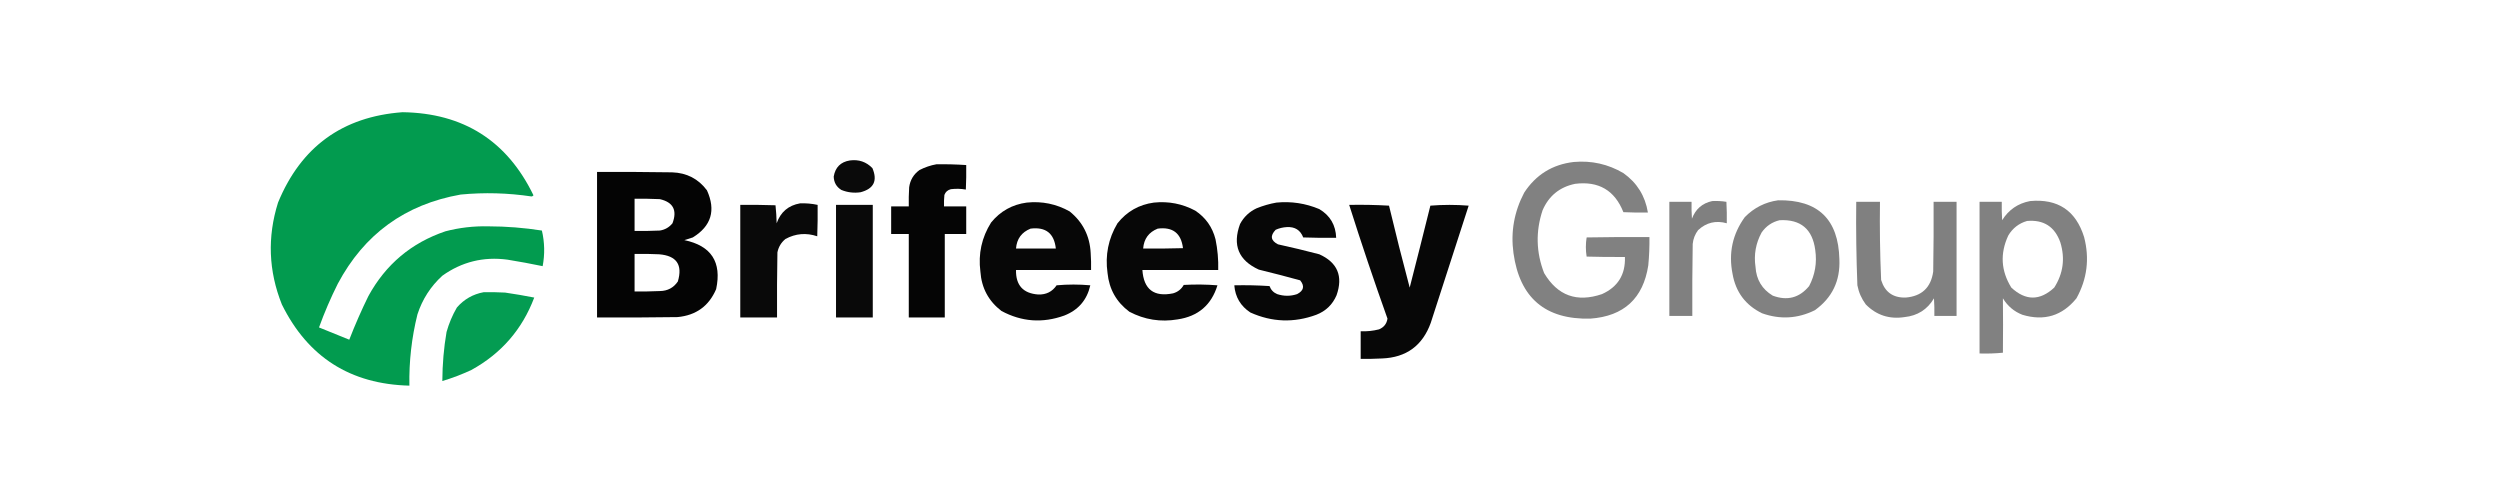 <?xml version="1.0" encoding="UTF-8"?>
<!DOCTYPE svg PUBLIC "-//W3C//DTD SVG 1.1//EN" "http://www.w3.org/Graphics/SVG/1.1/DTD/svg11.dtd">
<svg xmlns="http://www.w3.org/2000/svg" version="1.1" width="3264px" height="647px" style="shape-rendering:geometricPrecision; text-rendering:geometricPrecision; image-rendering:optimizeQuality; fill-rule:evenodd; clip-rule:evenodd" xmlns:xlink="http://www.w3.org/1999/xlink">
<g><path style="opacity:0.99" fill="#009a4e" d="M 525.5,146.5 C 605.064,147.637 662.064,183.804 696.5,255C 695.892,255.87 695.059,256.37 694,256.5C 663.148,251.891 632.315,251.058 601.5,254C 529.02,266.811 475.52,305.645 441,370.5C 431.697,389.096 423.53,408.096 416.5,427.5C 429.57,432.916 442.737,438.25 456,443.5C 463.56,424.057 471.893,405.057 481,386.5C 503.612,345.208 537.112,317.042 581.5,302C 599.823,297.217 618.49,295.051 637.5,295.5C 660.985,295.534 684.319,297.367 707.5,301C 711.099,316.384 711.433,331.884 708.5,347.5C 693.237,344.343 677.903,341.51 662.5,339C 631.197,334.852 602.863,341.852 577.5,360C 562.219,373.952 551.386,390.786 545,410.5C 537.427,441.017 533.927,472.017 534.5,503.5C 457.481,501.597 401.981,466.263 368,397.5C 350.554,353.793 348.887,309.459 363,264.5C 393.003,191.636 447.17,152.302 525.5,146.5 Z"/></g>
<g><path style="opacity:0.958" fill="#000000" d="M 1109.5,209.5 C 1121.12,207.911 1130.96,211.244 1139,219.5C 1146,235.999 1140.83,246.499 1123.5,251C 1114.86,252.274 1106.53,251.274 1098.5,248C 1092.05,244.025 1088.71,238.192 1088.5,230.5C 1090.55,218.451 1097.55,211.451 1109.5,209.5 Z"/></g>
<g><path style="opacity:0.969" fill="#7e7e7e" d="M 2054.5,211.5 C 2077.78,209.388 2099.45,214.222 2119.5,226C 2137.33,238.676 2148,255.842 2151.5,277.5C 2140.83,277.667 2130.16,277.5 2119.5,277C 2108.2,248.507 2087.2,236.174 2056.5,240C 2036.35,244.151 2022.18,255.651 2014,274.5C 2004.83,302.071 2005.5,329.405 2016,356.5C 2033.54,386.019 2058.71,395.186 2091.5,384C 2112.32,374.648 2122.32,358.482 2121.5,335.5C 2104.83,335.667 2088.16,335.5 2071.5,335C 2070.17,326.667 2070.17,318.333 2071.5,310C 2098.83,309.5 2126.16,309.333 2153.5,309.5C 2153.68,321.861 2153.18,334.194 2152,346.5C 2145.33,389.61 2120.16,412.777 2076.5,416C 2017.61,417.453 1984.11,388.953 1976,330.5C 1972.2,302.757 1976.87,276.424 1990,251.5C 2005.28,228.109 2026.78,214.776 2054.5,211.5 Z"/></g>
<g><path style="opacity:0.979" fill="#000000" d="M 1222.5,214.5 C 1235.52,214.289 1248.52,214.622 1261.5,215.5C 1261.67,226.172 1261.5,236.839 1261,247.5C 1254.58,246.357 1248.08,246.19 1241.5,247C 1237.32,248.002 1234.49,250.502 1233,254.5C 1232.5,259.489 1232.33,264.489 1232.5,269.5C 1242.17,269.5 1251.83,269.5 1261.5,269.5C 1261.5,281.5 1261.5,293.5 1261.5,305.5C 1252.17,305.5 1242.83,305.5 1233.5,305.5C 1233.5,341.833 1233.5,378.167 1233.5,414.5C 1217.83,414.5 1202.17,414.5 1186.5,414.5C 1186.5,378.167 1186.5,341.833 1186.5,305.5C 1178.83,305.5 1171.17,305.5 1163.5,305.5C 1163.5,293.5 1163.5,281.5 1163.5,269.5C 1171.17,269.5 1178.83,269.5 1186.5,269.5C 1186.33,261.16 1186.5,252.827 1187,244.5C 1188.32,235.011 1192.82,227.511 1200.5,222C 1207.58,218.364 1214.91,215.864 1222.5,214.5 Z"/></g>
<g><path style="opacity:0.981" fill="#000000" d="M 779.5,224.5 C 812.168,224.333 844.835,224.5 877.5,225C 896.598,225.63 911.764,233.463 923,248.5C 934.846,274.648 928.679,295.148 904.5,310C 900.858,311.27 897.192,312.436 893.5,313.5C 928.691,320.864 942.524,342.198 935,377.5C 925.536,399.601 908.703,411.768 884.5,414C 849.502,414.5 814.502,414.667 779.5,414.5C 779.5,351.167 779.5,287.833 779.5,224.5 Z M 828.5,259.5 C 839.505,259.333 850.505,259.5 861.5,260C 878.929,264.018 884.429,274.518 878,291.5C 873.724,296.772 868.224,299.939 861.5,301C 850.505,301.5 839.505,301.667 828.5,301.5C 828.5,287.5 828.5,273.5 828.5,259.5 Z M 828.5,331.5 C 839.172,331.333 849.839,331.5 860.5,332C 883.335,333.821 891.501,345.655 885,367.5C 879.416,375.711 871.583,379.877 861.5,380C 850.505,380.5 839.505,380.667 828.5,380.5C 828.5,364.167 828.5,347.833 828.5,331.5 Z"/></g>
<g><path style="opacity:0.97" fill="#7e7e7e" d="M 2321.5,261.5 C 2373.6,260.594 2400.26,286.26 2401.5,338.5C 2402.76,366.626 2392.09,388.792 2369.5,405C 2347.1,416.076 2324.1,417.409 2300.5,409C 2278.97,398.453 2266.14,381.287 2262,357.5C 2256.63,330.37 2261.96,305.703 2278,283.5C 2290.07,271.217 2304.57,263.884 2321.5,261.5 Z M 2323.5,287.5 C 2350.93,286.089 2366.43,299.089 2370,326.5C 2372.4,343.073 2369.74,358.74 2362,373.5C 2349.28,388.882 2333.45,393.048 2314.5,386C 2300.51,377.545 2293.01,365.045 2292,348.5C 2289.65,332.568 2292.32,317.568 2300,303.5C 2305.84,295.14 2313.68,289.807 2323.5,287.5 Z"/></g>
<g><path style="opacity:0.978" fill="#7e7e7e" d="M 2235.5,262.5 C 2241.76,262.19 2247.92,262.524 2254,263.5C 2254.5,272.827 2254.67,282.161 2254.5,291.5C 2240.23,287.504 2227.73,290.504 2217,300.5C 2213,305.843 2210.66,311.843 2210,318.5C 2209.5,349.832 2209.33,381.165 2209.5,412.5C 2199.5,412.5 2189.5,412.5 2179.5,412.5C 2179.5,362.833 2179.5,313.167 2179.5,263.5C 2189.17,263.5 2198.83,263.5 2208.5,263.5C 2208.33,270.841 2208.5,278.174 2209,285.5C 2213.72,272.94 2222.55,265.274 2235.5,262.5 Z"/></g>
<g><path style="opacity:0.97" fill="#7e7e7e" d="M 2650.5,262.5 C 2686.7,259.217 2710.2,274.884 2721,309.5C 2728.32,337.594 2724.99,364.26 2711,389.5C 2692.45,412.346 2668.95,419.513 2640.5,411C 2629.58,406.749 2621.08,399.582 2615,389.5C 2615.25,411.865 2615.25,435.532 2615,460.5C 2604.92,461.486 2594.75,461.819 2584.5,461.5C 2584.5,395.5 2584.5,329.5 2584.5,263.5C 2594.17,263.5 2603.83,263.5 2613.5,263.5C 2613.33,271.507 2613.5,279.507 2614,287.5C 2622.55,273.816 2634.71,265.482 2650.5,262.5 Z M 2646.5,288.5 C 2668.24,286.617 2682.74,295.95 2690,316.5C 2696.38,337.489 2693.72,357.155 2682,375.5C 2663.33,392.833 2644.67,392.833 2626,375.5C 2612.42,353.603 2611.09,330.936 2622,307.5C 2627.72,297.902 2635.89,291.569 2646.5,288.5 Z"/></g>
<g><path style="opacity:0.979" fill="#7e7e7e" d="M 2423.5,263.5 C 2433.83,263.5 2444.17,263.5 2454.5,263.5C 2454.03,297.541 2454.53,331.541 2456,365.5C 2460.79,381.238 2471.46,388.905 2488,388.5C 2509.07,386.767 2521.07,375.433 2524,354.5C 2524.5,324.168 2524.67,293.835 2524.5,263.5C 2534.5,263.5 2544.5,263.5 2554.5,263.5C 2554.5,313.167 2554.5,362.833 2554.5,412.5C 2544.83,412.5 2535.17,412.5 2525.5,412.5C 2525.67,404.826 2525.5,397.159 2525,389.5C 2516.39,404.076 2503.56,412.243 2486.5,414C 2466.77,417.032 2449.93,411.532 2436,397.5C 2430.43,390.029 2426.77,381.696 2425,372.5C 2423.58,336.187 2423.08,299.854 2423.5,263.5 Z"/></g>
<g><path style="opacity:0.971" fill="#000000" d="M 1340.5,264.5 C 1360.49,262.438 1379.15,266.272 1396.5,276C 1413.72,289.932 1422.88,308.098 1424,330.5C 1424.5,337.826 1424.67,345.159 1424.5,352.5C 1391.83,352.5 1359.17,352.5 1326.5,352.5C 1326.11,372.419 1335.77,383.086 1355.5,384.5C 1365.85,384.848 1373.85,380.848 1379.5,372.5C 1394.17,371.167 1408.83,371.167 1423.5,372.5C 1419.17,391.668 1407.83,404.835 1389.5,412C 1361.19,422.179 1333.86,420.179 1307.5,406C 1290.62,393.084 1281.46,375.918 1280,354.5C 1277.02,331.389 1281.69,310.056 1294,290.5C 1306.08,275.708 1321.58,267.041 1340.5,264.5 Z M 1345.5,298.5 C 1365.33,296.004 1376.33,304.67 1378.5,324.5C 1361.17,324.5 1343.83,324.5 1326.5,324.5C 1327.49,311.857 1333.82,303.19 1345.5,298.5 Z"/></g>
<g><path style="opacity:0.972" fill="#000000" d="M 1506.5,264.5 C 1525.68,262.527 1543.68,266.027 1560.5,275C 1574.11,284.029 1582.94,296.529 1587,312.5C 1589.7,325.693 1590.87,339.026 1590.5,352.5C 1557.5,352.5 1524.5,352.5 1491.5,352.5C 1493.24,377.871 1506.58,388.038 1531.5,383C 1537.7,381.238 1542.37,377.571 1545.5,372C 1560.18,371.167 1574.84,371.334 1589.5,372.5C 1581.62,398.204 1564.29,413.037 1537.5,417C 1515.33,420.772 1494.33,417.438 1474.5,407C 1457.63,394.428 1448.13,377.595 1446,356.5C 1442.71,333.218 1447.04,311.551 1459,291.5C 1471.23,276.134 1487.07,267.134 1506.5,264.5 Z M 1511.5,298.5 C 1531.11,295.962 1542.11,304.462 1544.5,324C 1527.17,324.5 1509.84,324.667 1492.5,324.5C 1493.49,311.819 1499.83,303.152 1511.5,298.5 Z"/></g>
<g><path style="opacity:0.972" fill="#000000" d="M 1666.5,264.5 C 1685.93,262.632 1704.59,265.466 1722.5,273C 1736.64,281.428 1743.97,293.928 1744.5,310.5C 1730.16,310.667 1715.83,310.5 1701.5,310C 1697.76,300.366 1690.6,295.866 1680,296.5C 1674.94,296.778 1670.11,297.945 1665.5,300C 1658.01,307.765 1659.01,314.099 1668.5,319C 1686.59,322.952 1704.59,327.285 1722.5,332C 1746.27,342.739 1753.77,360.572 1745,385.5C 1739.76,397.71 1730.92,406.21 1718.5,411C 1689.42,421.701 1660.75,420.701 1632.5,408C 1619.73,399.635 1612.73,387.801 1611.5,372.5C 1626.85,372.167 1642.18,372.501 1657.5,373.5C 1659.3,378.468 1662.64,381.968 1667.5,384C 1676.27,386.865 1684.94,386.865 1693.5,384C 1702.25,379.443 1703.59,373.443 1697.5,366C 1679.59,361.084 1661.59,356.417 1643.5,352C 1617.01,339.889 1608.84,320.055 1619,292.5C 1623.89,283.279 1631.05,276.445 1640.5,272C 1649.02,268.541 1657.69,266.041 1666.5,264.5 Z"/></g>
<g><path style="opacity:0.963" fill="#000000" d="M 1044.5,265.5 C 1052.27,265.195 1059.94,265.862 1067.5,267.5C 1067.67,281.171 1067.5,294.837 1067,308.5C 1052.61,303.655 1038.78,304.822 1025.5,312C 1019.91,316.591 1016.41,322.424 1015,329.5C 1014.5,357.831 1014.33,386.165 1014.5,414.5C 998.5,414.5 982.5,414.5 966.5,414.5C 966.5,365.5 966.5,316.5 966.5,267.5C 981.837,267.333 997.17,267.5 1012.5,268C 1013.32,275.754 1013.82,283.588 1014,291.5C 1019.15,276.844 1029.32,268.177 1044.5,265.5 Z"/></g>
<g><path style="opacity:0.964" fill="#000000" d="M 1091.5,267.5 C 1107.5,267.5 1123.5,267.5 1139.5,267.5C 1139.5,316.5 1139.5,365.5 1139.5,414.5C 1123.5,414.5 1107.5,414.5 1091.5,414.5C 1091.5,365.5 1091.5,316.5 1091.5,267.5 Z"/></g>
<g><path style="opacity:0.971" fill="#000000" d="M 1761.5,267.5 C 1778.85,267.167 1796.18,267.5 1813.5,268.5C 1822.04,304.31 1831.04,339.977 1840.5,375.5C 1849.65,339.881 1858.65,304.215 1867.5,268.5C 1884.17,267.167 1900.83,267.167 1917.5,268.5C 1901.1,319.526 1884.6,370.526 1868,421.5C 1857.26,451.236 1836.1,466.736 1804.5,468C 1795.17,468.5 1785.84,468.666 1776.5,468.5C 1776.5,456.5 1776.5,444.5 1776.5,432.5C 1784.63,432.848 1792.63,432.015 1800.5,430C 1806.82,427.353 1810.49,422.686 1811.5,416C 1793.93,366.798 1777.27,317.298 1761.5,267.5 Z"/></g>
<g><path style="opacity:0.984" fill="#009a4f" d="M 631.5,381.5 C 640.839,381.334 650.173,381.5 659.5,382C 672.254,383.868 684.92,386.035 697.5,388.5C 681.887,429.961 654.553,461.461 615.5,483C 603.175,488.747 590.509,493.58 577.5,497.5C 577.627,475.368 579.46,454.034 583,433.5C 586.157,422.196 590.657,411.53 596.5,401.5C 605.859,390.721 617.525,384.054 631.5,381.5 Z"/></g>
</svg>
